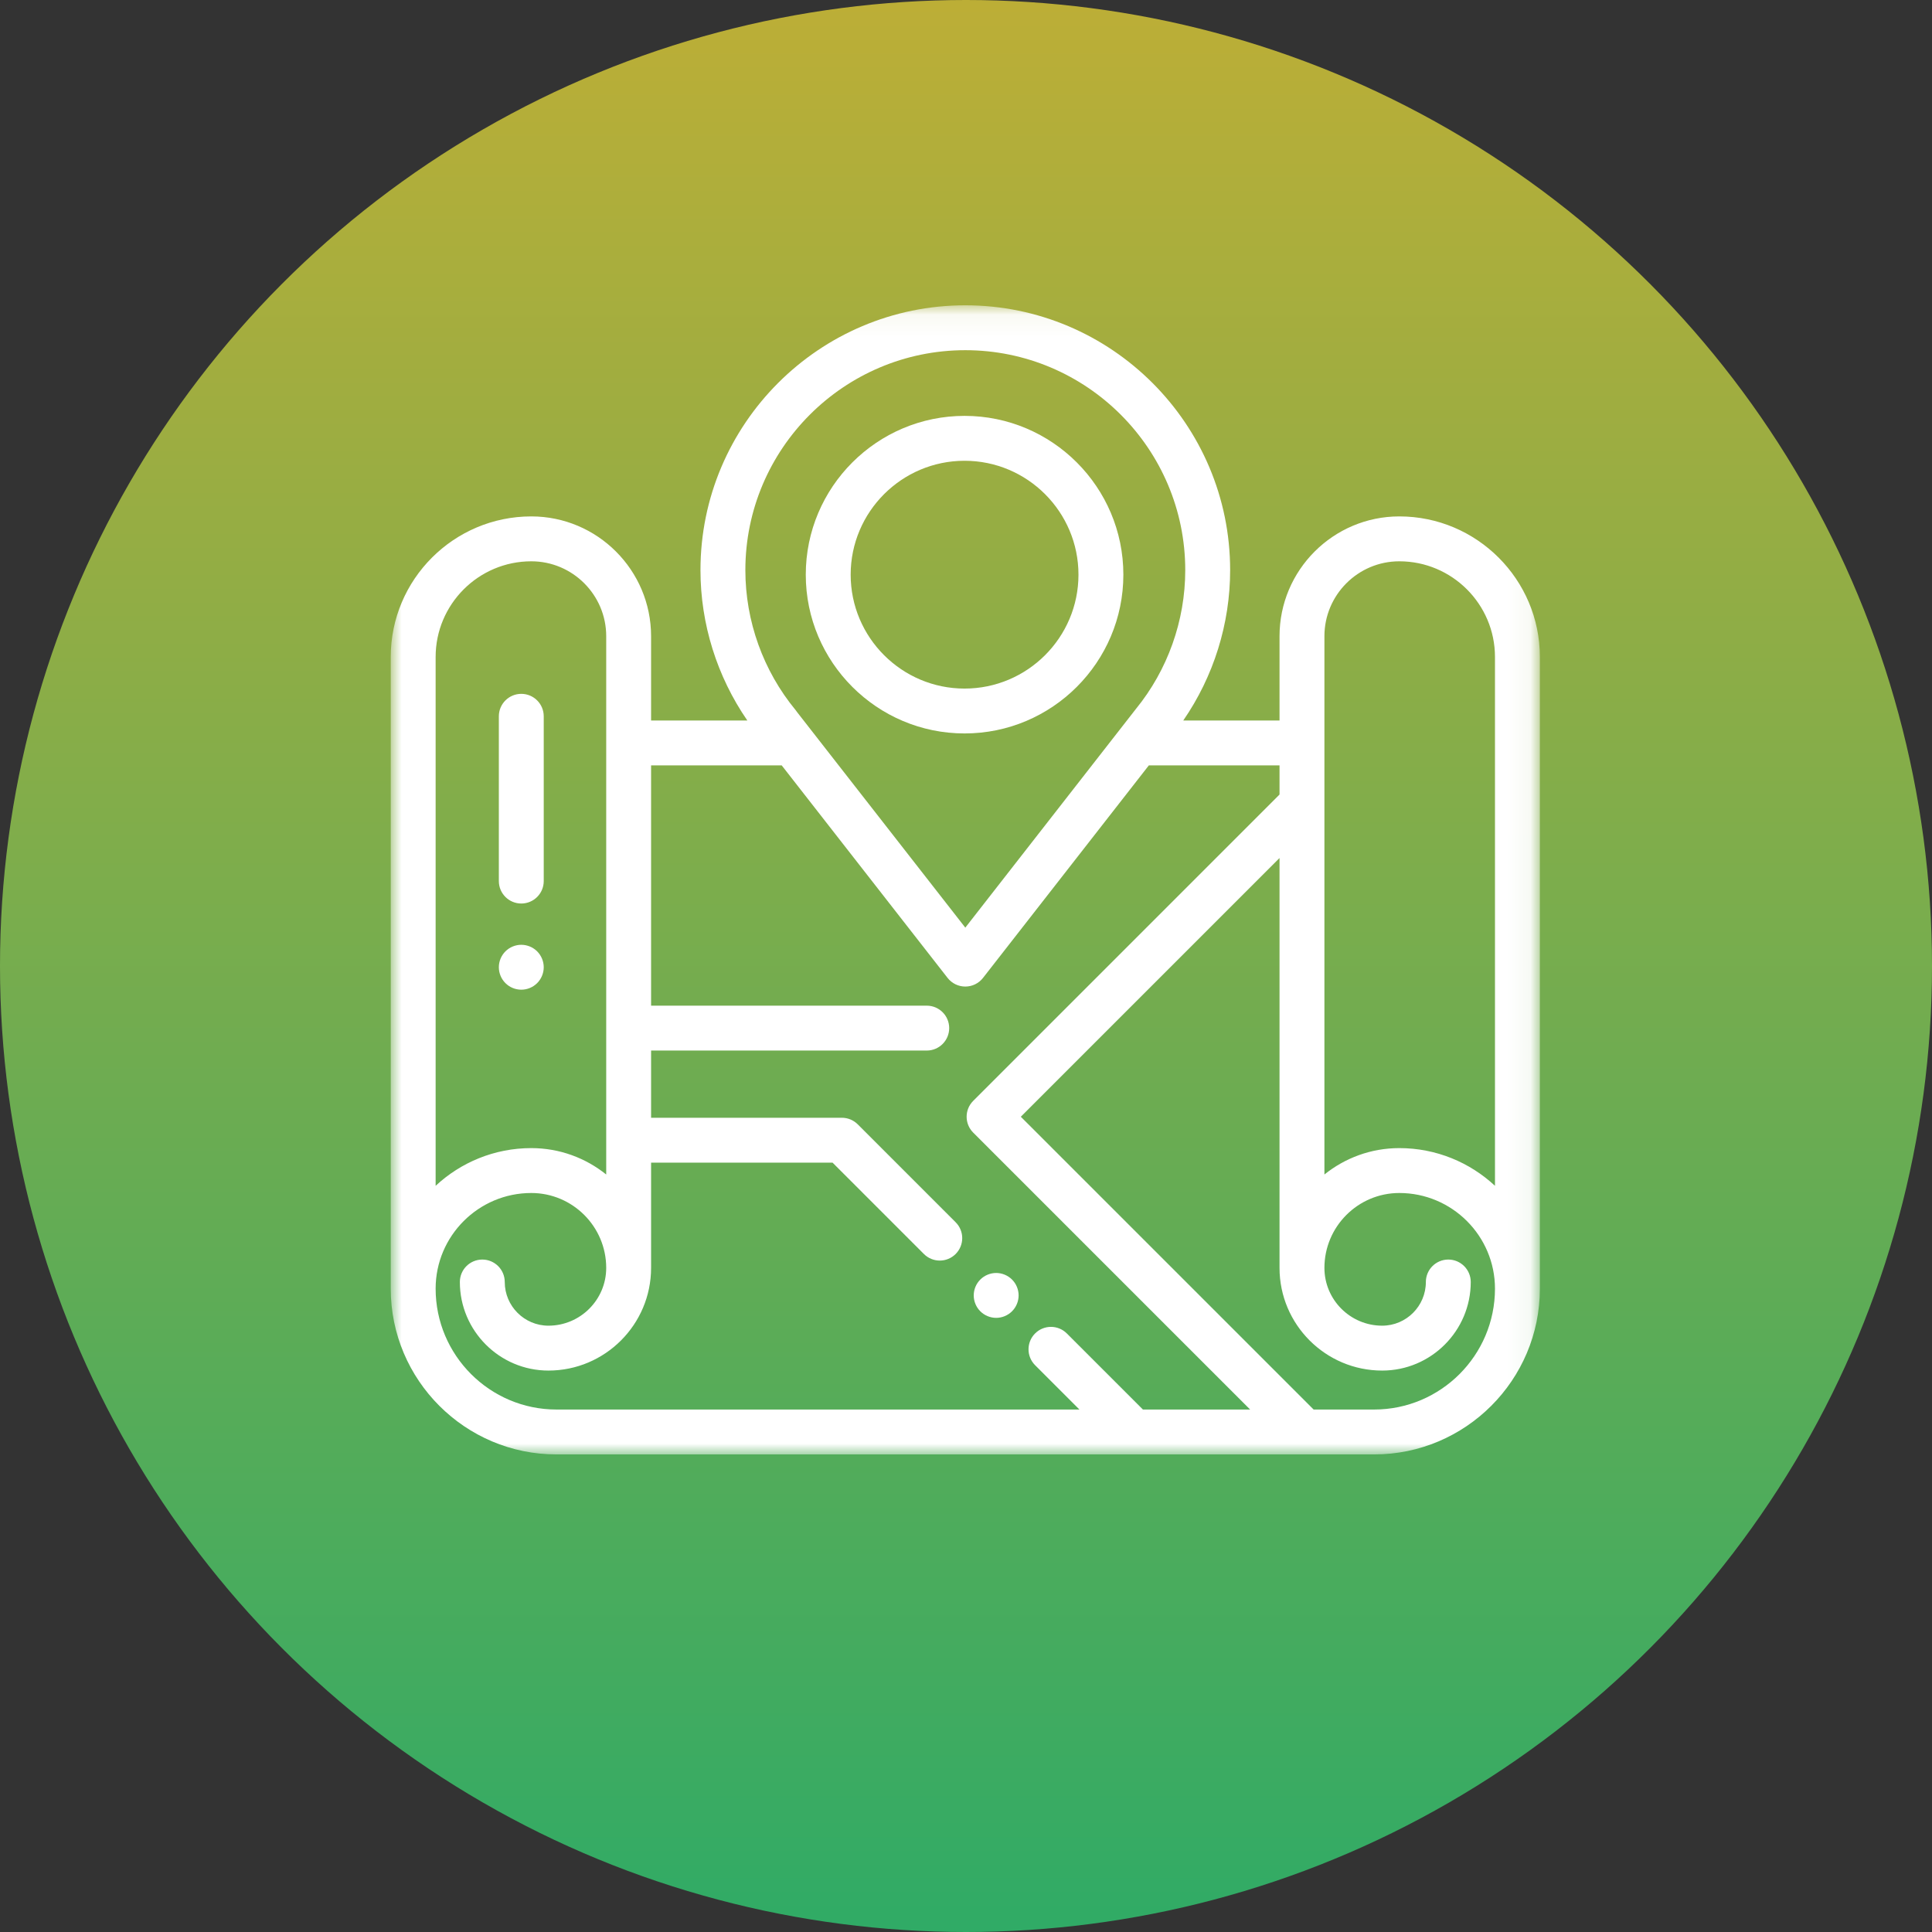 <?xml version="1.0" encoding="UTF-8" standalone="no"?>
<svg width="89px" height="89px" viewBox="0 0 89 89" version="1.1" xmlns="http://www.w3.org/2000/svg" xmlns:xlink="http://www.w3.org/1999/xlink">
    <rect x="0" y="0" width="89" height="89" fill="#333333" stroke="none"/>
    <!-- Generator: Sketch 50.2 (55047) - http://www.bohemiancoding.com/sketch -->
    <title>Group 16</title>
    <desc>Created with Sketch.</desc>
    <defs>
        <linearGradient x1="50%" y1="0%" x2="50%" y2="100%" id="linearGradient-1">
            <stop stop-color="#BDAE36" offset="0%"></stop>
            <stop stop-color="#2FAB66" offset="100%"></stop>
        </linearGradient>
        <polygon id="path-2" points="2.66778524e-05 0.064 52.936 0.064 52.936 53 2.66778524e-05 53"></polygon>
    </defs>
    <g id="Page-1" stroke="none" stroke-width="1" fill="none" fill-rule="evenodd">
        <g id="Home-Copy-9" transform="translate(-676, -1392)">
            <g id="Group-16" transform="translate(676, 1392)">
                <circle id="Oval-2" fill="url(#linearGradient-1)" cx="44.5" cy="44.5" r="44.5"></circle>
                <g id="icon2" transform="translate(18, 14)">
                    <g id="Group-7">
                        <g id="Group-3">
                            <mask id="mask-3" fill="white">
                                <use xlink:href="#path-2"></use>
                            </mask>
                            <g id="Clip-2"></g>
                            <path d="M50.868,40.626 C49.711,39.549 48.162,38.889 46.461,38.889 C45.156,38.889 43.956,39.345 43.011,40.105 L43.011,15.307 C43.011,13.405 44.558,11.857 46.461,11.857 C48.891,11.857 50.868,13.834 50.868,16.264 L50.868,40.626 Z M45.3,50.932 L42.514,50.932 L29.025,37.444 L40.943,25.526 L40.943,44.407 C40.943,47.015 43.064,49.137 45.672,49.137 C47.922,49.137 49.752,47.306 49.752,45.057 C49.752,44.486 49.289,44.023 48.718,44.023 C48.147,44.023 47.684,44.486 47.684,45.057 C47.684,46.166 46.782,47.069 45.672,47.069 C44.205,47.069 43.011,45.875 43.011,44.407 C43.011,42.504 44.558,40.957 46.461,40.957 C48.891,40.957 50.868,42.934 50.868,45.364 C50.868,48.434 48.37,50.932 45.3,50.932 Z M34.65,50.932 L31.145,47.427 C30.741,47.023 30.087,47.023 29.683,47.427 C29.279,47.831 29.279,48.485 29.683,48.889 L31.726,50.932 L7.636,50.932 C4.566,50.932 2.068,48.434 2.068,45.364 C2.068,42.934 4.045,40.957 6.475,40.957 C8.378,40.957 9.926,42.504 9.926,44.407 C9.926,45.875 8.731,47.069 7.264,47.069 C6.154,47.069 5.252,46.166 5.252,45.057 C5.252,44.486 4.789,44.023 4.218,44.023 C3.647,44.023 3.184,44.486 3.184,45.057 C3.184,47.306 5.014,49.137 7.264,49.137 C9.872,49.137 11.993,47.015 11.993,44.407 L11.993,39.559 L20.353,39.559 L24.561,43.767 C24.763,43.969 25.027,44.07 25.292,44.07 C25.556,44.07 25.821,43.969 26.023,43.767 C26.427,43.363 26.427,42.708 26.023,42.305 L21.513,37.794 C21.319,37.6 21.056,37.491 20.781,37.491 L11.993,37.491 L11.993,34.395 L24.692,34.395 C25.263,34.395 25.726,33.932 25.726,33.361 C25.726,32.79 25.263,32.327 24.692,32.327 L11.993,32.327 L11.993,21.259 L18.011,21.259 L25.653,31.05 C25.849,31.301 26.15,31.447 26.468,31.447 C26.786,31.447 27.087,31.301 27.283,31.049 L34.922,21.259 L40.943,21.259 L40.943,22.601 L26.832,36.713 C26.428,37.116 26.428,37.771 26.832,38.175 L39.589,50.932 L34.65,50.932 Z M2.068,16.264 C2.068,13.834 4.045,11.857 6.475,11.857 C8.378,11.857 9.926,13.405 9.926,15.307 L9.926,40.105 C8.98,39.345 7.78,38.889 6.475,38.889 C4.774,38.889 3.225,39.549 2.068,40.626 L2.068,16.264 Z M16.336,12.264 C16.336,6.677 20.881,2.132 26.468,2.132 C32.055,2.132 36.6,6.677 36.6,12.264 C36.6,14.589 35.793,16.861 34.326,18.66 C34.314,18.675 34.302,18.691 34.29,18.706 L26.468,28.733 L18.73,18.819 C18.707,18.783 18.681,18.747 18.652,18.713 C17.159,16.904 16.336,14.614 16.336,12.264 Z M46.461,9.789 C43.418,9.789 40.943,12.265 40.943,15.307 L40.943,19.191 L36.508,19.191 C37.906,17.164 38.668,14.74 38.668,12.264 C38.668,5.537 33.195,0.064 26.468,0.064 C19.741,0.064 14.268,5.537 14.268,12.264 C14.268,14.742 15.03,17.164 16.427,19.191 L11.993,19.191 L11.993,15.307 C11.993,12.264 9.518,9.789 6.475,9.789 C2.905,9.789 2.66778524e-05,12.694 2.66778524e-05,16.264 L2.66778524e-05,45.364 C2.66778524e-05,49.574 3.425,53 7.636,53 L45.3,53 C49.51,53 52.936,49.574 52.936,45.364 L52.936,16.264 C52.936,12.694 50.031,9.789 46.461,9.789 Z" id="Fill-1" fill="#FFFFFF" mask="url(#mask-3)"></path>
                        </g>
                        <path d="M26.434,17.72 C23.541,17.72 21.187,15.366 21.187,12.473 C21.187,9.579 23.541,7.226 26.434,7.226 C29.327,7.226 31.681,9.579 31.681,12.473 C31.681,15.366 29.327,17.72 26.434,17.72 M26.434,5.158 C22.401,5.158 19.119,8.439 19.119,12.473 C19.119,16.506 22.401,19.787 26.434,19.787 C30.467,19.787 33.749,16.506 33.749,12.473 C33.749,8.439 30.467,5.158 26.434,5.158" id="Fill-8" fill="#FFFFFF"></path>
                        <path d="M28.62,44.944 C28.428,44.752 28.161,44.641 27.89,44.641 C27.618,44.641 27.351,44.752 27.159,44.944 C26.966,45.136 26.856,45.403 26.856,45.675 C26.856,45.947 26.966,46.214 27.159,46.406 C27.351,46.598 27.618,46.709 27.89,46.709 C28.161,46.709 28.428,46.598 28.62,46.406 C28.813,46.214 28.924,45.947 28.924,45.675 C28.924,45.403 28.813,45.136 28.62,44.944" id="Fill-10" fill="#FFFFFF"></path>
                        <path d="M6.014,17.963 C5.443,17.963 4.98,18.426 4.98,18.997 L4.98,26.588 C4.98,27.159 5.443,27.622 6.014,27.622 C6.585,27.622 7.048,27.159 7.048,26.588 L7.048,18.997 C7.048,18.426 6.585,17.963 6.014,17.963" id="Fill-4" fill="#FFFFFF"></path>
                        <path d="M6.745,29.826 C6.552,29.634 6.286,29.523 6.014,29.523 C5.742,29.523 5.475,29.634 5.283,29.826 C5.09,30.019 4.98,30.285 4.98,30.557 C4.98,30.83 5.09,31.096 5.283,31.288 C5.475,31.482 5.742,31.591 6.014,31.591 C6.286,31.591 6.552,31.482 6.745,31.288 C6.937,31.096 7.048,30.829 7.048,30.557 C7.048,30.285 6.937,30.019 6.745,29.826" id="Fill-6" fill="#FFFFFF"></path>
                    </g>
                </g>
            </g>
        </g>
    </g>
</svg>